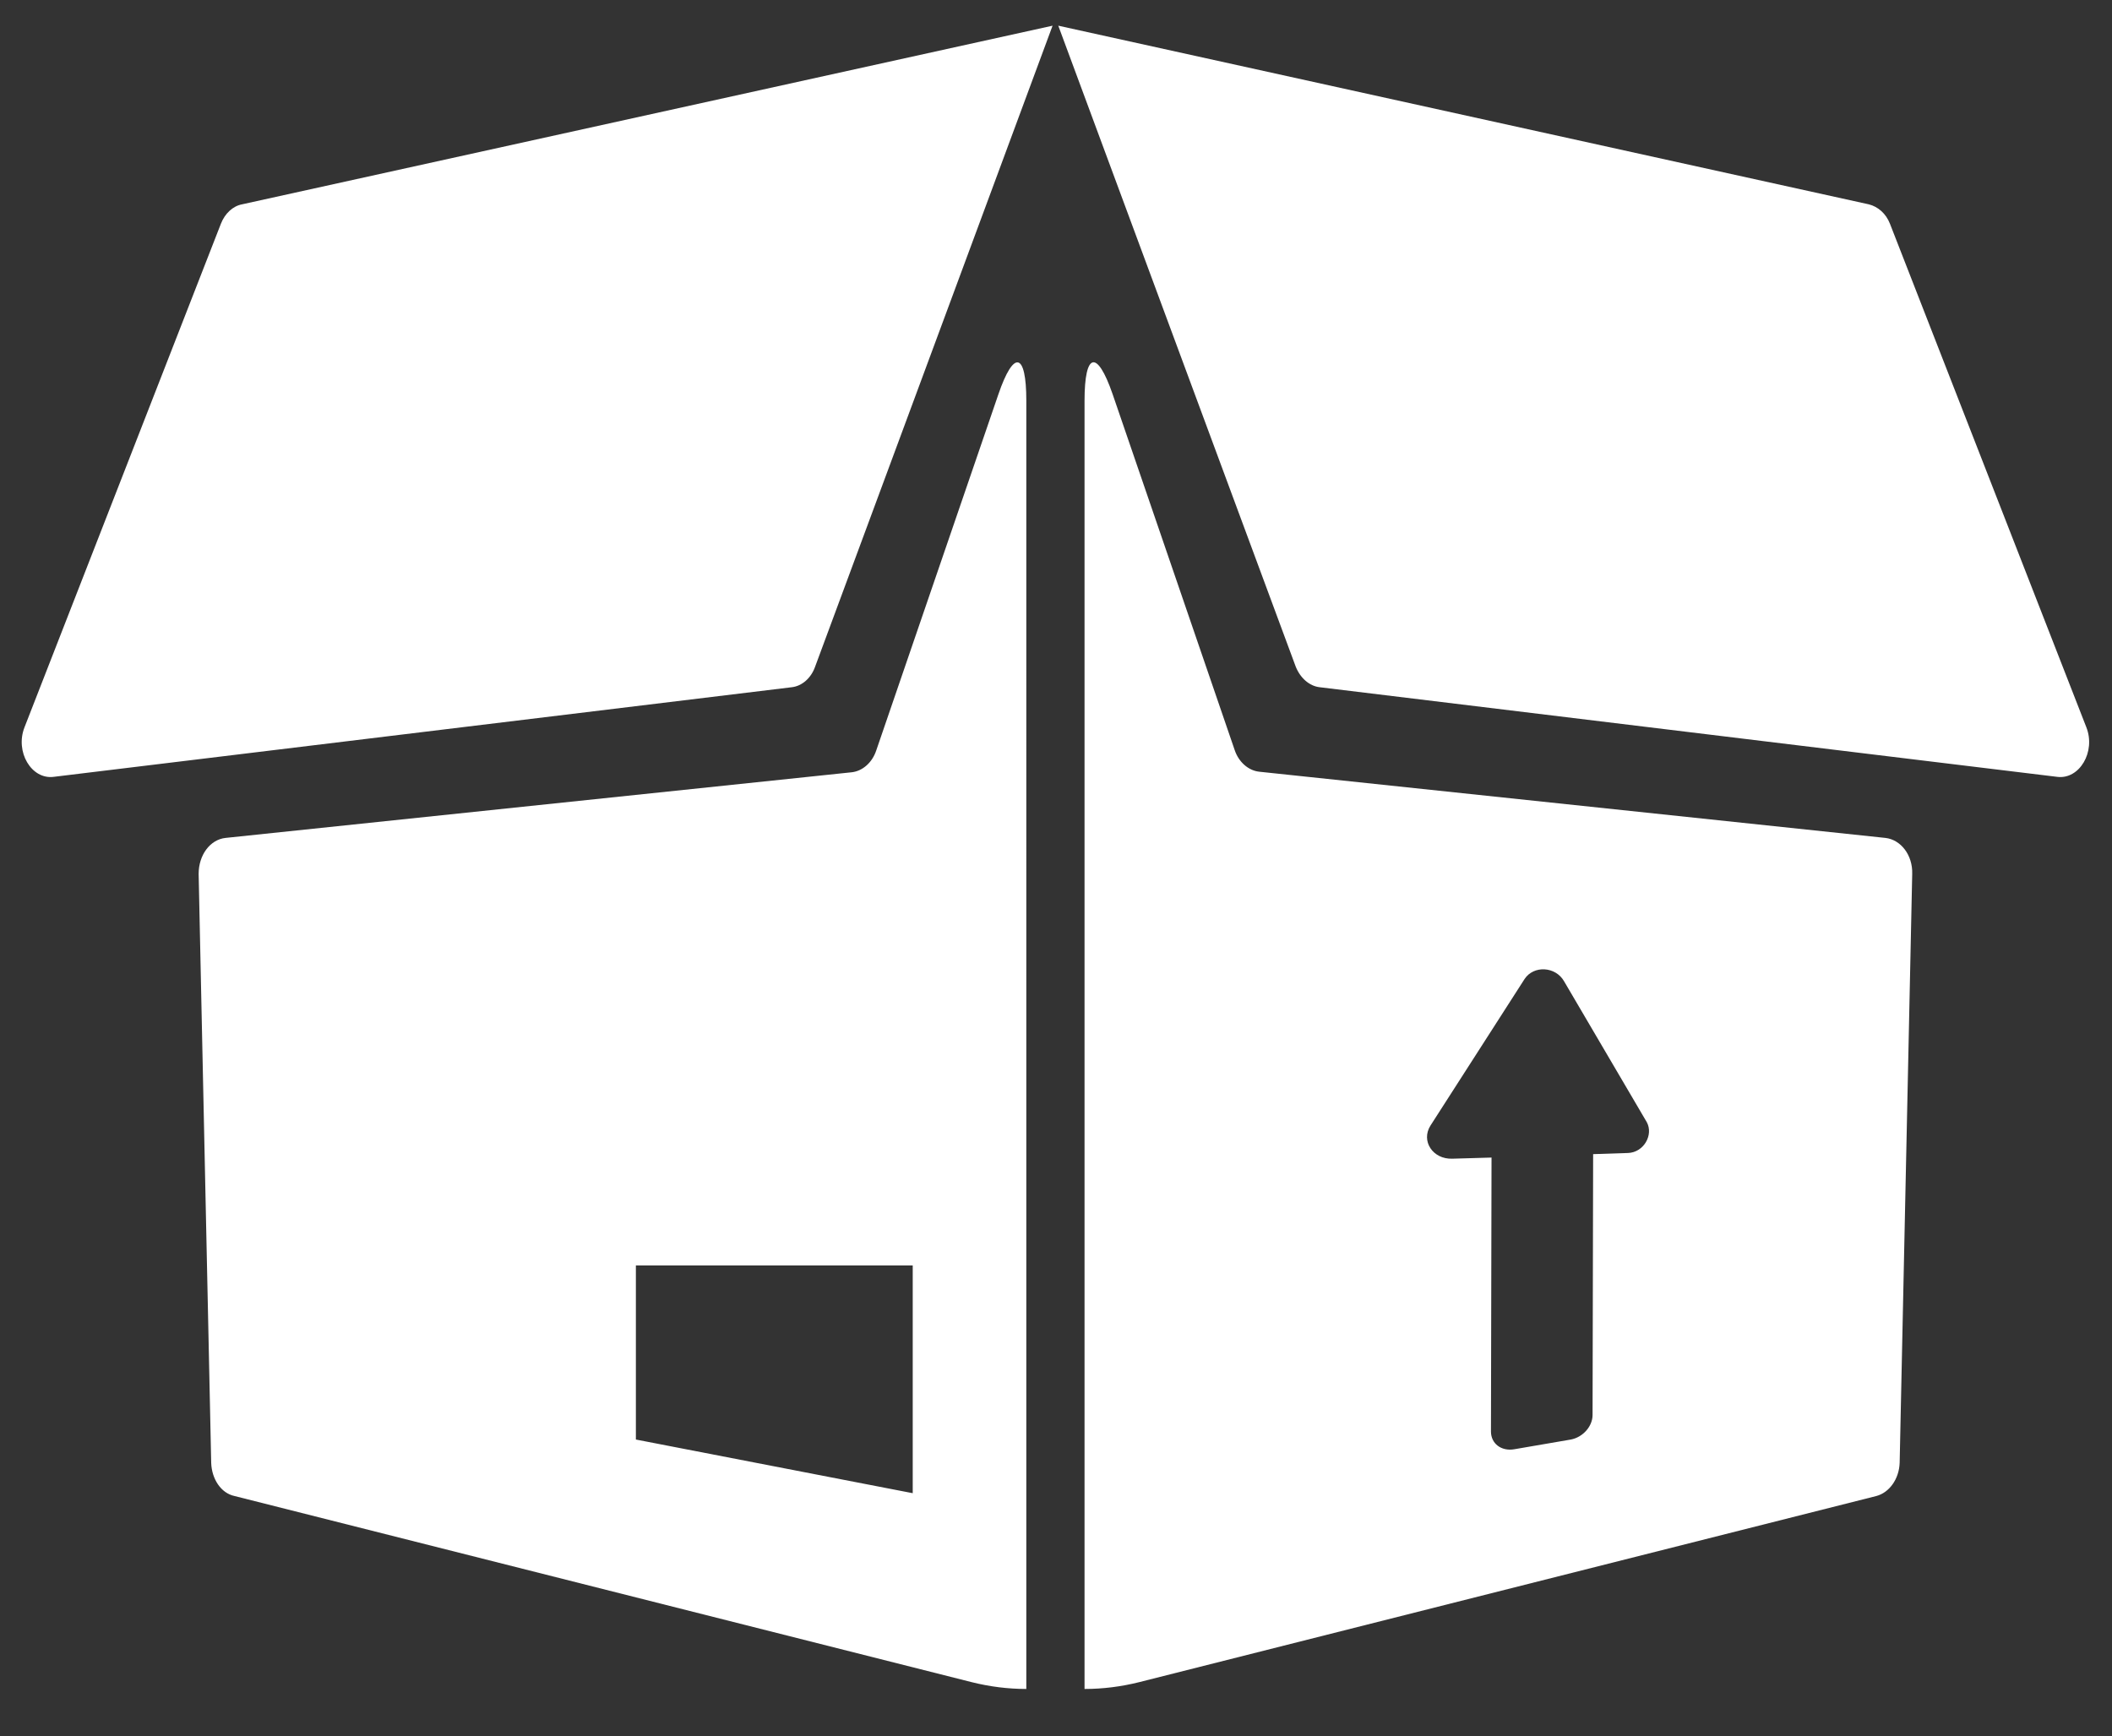 <svg id="Capa_1" xmlns="http://www.w3.org/2000/svg" viewBox="0 0 37 30.42"><rect x="0" y="0" width="37" height="30.42" fill="#333333" stroke="none"/><style>.st0{fill:#1e1348}.st1,.st2,.st3{fill:#b00d23;stroke:#dfd5c5;stroke-miterlimit:10}.st2,.st3{fill:none;stroke:#007ea3}.st3{stroke:#00549f;stroke-width:2}.st4{fill:#b00d23}.st5{fill:#fff}.st6,.st7,.st8{fill:#b00d23;stroke:#fff;stroke-miterlimit:10}.st7,.st8{fill:#1e1348;stroke:#1e1348}.st8{stroke:#fff;stroke-width:1.5}.st9{fill:none}.st10{fill:#c0212e}.st11{fill:none;stroke:#1e1348;stroke-width:2;stroke-miterlimit:10}</style><path class="st9" d="M-926.5-884.25h1609v2040h-1609z"/><path class="st9" d="M-1192.5-294.25h1609v2040h-1609z"/><path class="st5" d="M17.49 6.91l-2.14 6.24c-.07.21-.24.36-.43.38L3.95 14.68c-.27.03-.47.3-.47.63l.22 10.32c.01.28.17.53.41.58l12.91 3.26c.32.08.64.12.96.12V7.02c0-.85-.22-.9-.49-.11zm-1.5 19.25l-4.85-.94v-3.05h4.85v3.99zm-2.12-14.12L.94 13.61c-.39.05-.68-.44-.51-.87l3.44-8.82c.07-.18.21-.31.37-.34L18.44.45l-4.16 11.23c-.07.2-.23.34-.41.36zm19.16 2.64l-10.97-1.16c-.19-.02-.36-.17-.43-.38L19.49 6.9c-.27-.78-.49-.73-.49.12v22.57c.32 0 .64-.04.96-.12l12.91-3.26c.23-.06.4-.3.41-.58l.22-10.32c.01-.33-.2-.6-.47-.63zm-4.51 5.52l-.61.02-.01 4.57c0 .2-.17.39-.38.43l-.99.17c-.23.04-.41-.1-.41-.31l.01-4.8-.69.02c-.34.01-.55-.31-.38-.58l1.65-2.57c.16-.24.54-.22.69.04l1.45 2.47c.12.22-.05.53-.33.54zm7.52-6.59l-12.92-1.57c-.18-.02-.34-.16-.42-.36L18.54.45l14.2 3.13c.16.04.3.16.37.34l3.44 8.82c.17.43-.12.92-.51.87z"/></svg>